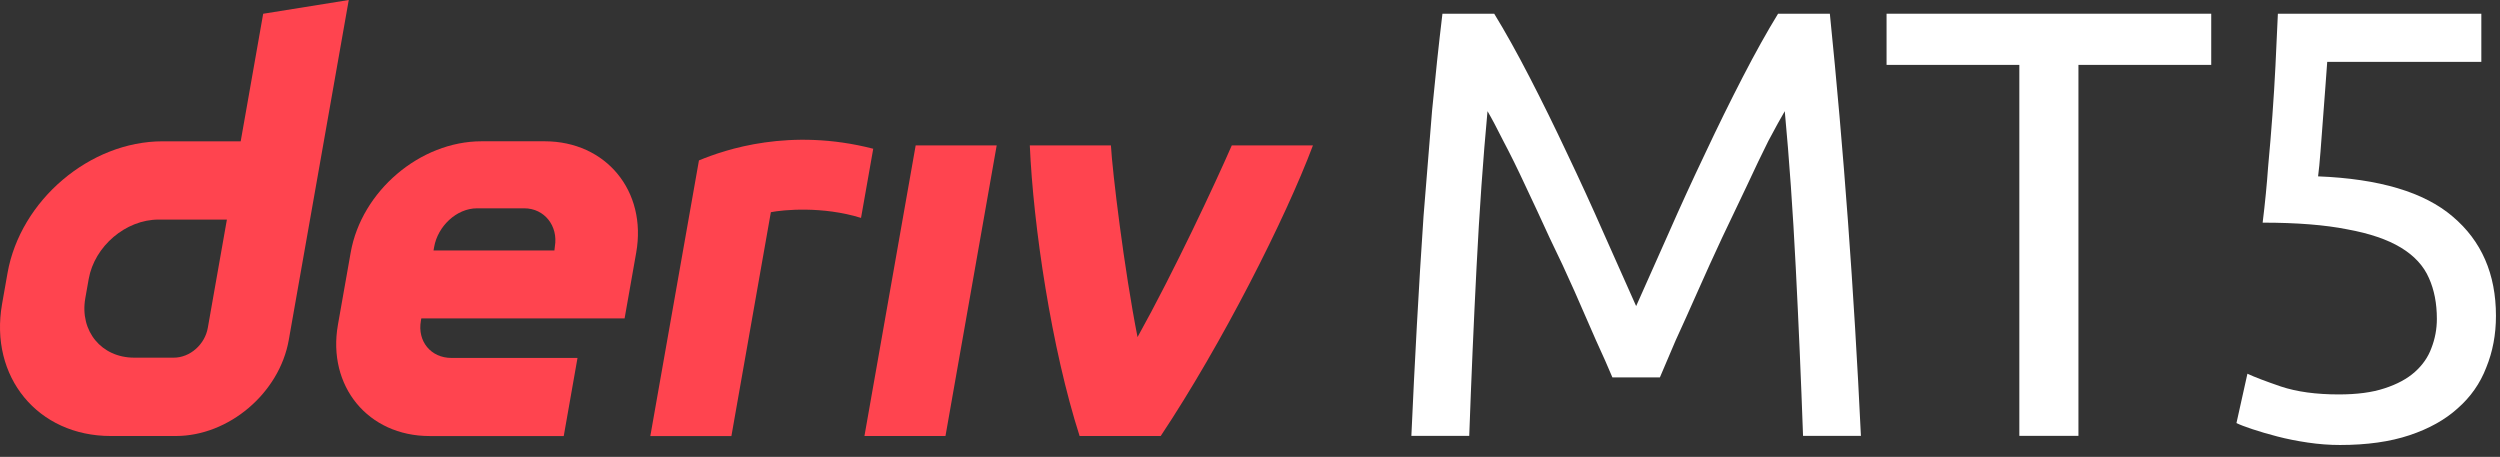 <svg width="197" height="36" viewBox="0 0 197 36" fill="none" xmlns="http://www.w3.org/2000/svg">
<rect x="0" y="0" width="197" height="36" fill="#333333" stroke="none"/>
<g id="logo / partners product / deriv mt5 / brand-dark / wordmark horizontal">
<g id="wordmark">
<path fill-rule="evenodd" clip-rule="evenodd" d="M20.739 1.084L18.967 11.135H12.815C7.075 11.135 1.604 15.785 0.591 21.524L0.161 23.967C-0.848 29.707 2.982 34.357 8.721 34.357H13.852C18.035 34.357 22.02 30.971 22.756 26.788L27.482 0L20.739 1.084ZM16.374 25.84C16.147 27.132 14.984 28.184 13.692 28.184H10.575C7.995 28.184 6.269 26.09 6.721 23.505L6.99 21.982C7.448 19.402 9.91 17.303 12.489 17.303H17.879L16.374 25.84Z" fill="#FF444F"/>
<path d="M68.118 34.359H74.503L78.54 11.457H72.155L68.118 34.359Z" fill="#FF444F"/>
<path d="M68.331 14.443L68.332 14.438C68.491 13.532 68.651 12.627 68.811 11.721C62.259 10.033 57.155 11.779 55.077 12.64C55.077 12.64 52.112 29.444 51.245 34.364H57.634C58.671 28.484 59.708 22.602 60.744 16.721C61.703 16.53 64.824 16.23 67.849 17.171C68.009 16.261 68.17 15.352 68.331 14.443Z" fill="#FF444F"/>
<path fill-rule="evenodd" clip-rule="evenodd" d="M42.914 11.133H37.948C33.104 11.133 28.487 15.056 27.634 19.9L26.629 25.592C25.776 30.436 29.006 34.36 33.85 34.36H44.423L45.508 28.205H35.571C33.958 28.205 32.878 26.899 33.166 25.281L33.199 25.088H49.219L50.134 19.9C50.988 15.056 47.757 11.133 42.914 11.133ZM43.725 19.409L43.687 19.739H34.161L34.213 19.447C34.5 17.834 35.972 16.415 37.589 16.415H41.31C42.909 16.415 43.989 17.811 43.725 19.409Z" fill="#FF444F"/>
<path d="M89.638 26.563C92.538 21.347 95.734 14.503 97.066 11.457H103.461C101.284 17.245 96.296 27.09 91.463 34.359H85.073C82.855 27.44 81.423 17.8 81.149 11.457H87.54C87.655 13.526 88.581 21.201 89.638 26.563Z" fill="#FF444F"/>
<path d="M127.056 29.737C126.736 28.969 126.304 27.993 125.76 26.809C125.248 25.625 124.688 24.345 124.08 22.969C123.472 21.593 122.816 20.185 122.112 18.745C121.44 17.273 120.8 15.897 120.192 14.617C119.584 13.305 119.008 12.137 118.464 11.113C117.952 10.089 117.536 9.305 117.216 8.761C116.864 12.537 116.576 16.633 116.352 21.049C116.128 25.433 115.936 29.865 115.776 34.345H111.216C111.344 31.465 111.488 28.569 111.648 25.657C111.808 22.713 111.984 19.833 112.176 17.017C112.4 14.169 112.624 11.401 112.848 8.713C113.104 6.025 113.376 3.481 113.664 1.081H117.744C118.608 2.489 119.536 4.153 120.528 6.073C121.52 7.993 122.512 10.009 123.504 12.121C124.496 14.201 125.456 16.297 126.384 18.409C127.312 20.489 128.16 22.393 128.928 24.121C129.696 22.393 130.544 20.489 131.472 18.409C132.4 16.297 133.36 14.201 134.352 12.121C135.344 10.009 136.336 7.993 137.328 6.073C138.32 4.153 139.248 2.489 140.112 1.081H144.192C145.28 11.801 146.096 22.889 146.64 34.345H142.08C141.92 29.865 141.728 25.433 141.504 21.049C141.28 16.633 140.992 12.537 140.64 8.761C140.32 9.305 139.888 10.089 139.344 11.113C138.832 12.137 138.272 13.305 137.664 14.617C137.056 15.897 136.4 17.273 135.696 18.745C135.024 20.185 134.384 21.593 133.776 22.969C133.168 24.345 132.592 25.625 132.048 26.809C131.536 27.993 131.12 28.969 130.8 29.737H127.056Z" fill="white"/>
<path d="M174.245 1.081V5.113H163.781V34.345H159.124V5.113H148.661V1.081H174.245Z" fill="white"/>
<path d="M182.665 13.897C187.497 14.089 191.033 15.145 193.273 17.065C195.545 18.985 196.681 21.593 196.681 24.889C196.681 26.361 196.425 27.721 195.913 28.969C195.433 30.217 194.681 31.289 193.657 32.185C192.665 33.081 191.401 33.785 189.865 34.297C188.329 34.809 186.505 35.065 184.393 35.065C183.561 35.065 182.713 35.001 181.849 34.873C180.985 34.745 180.185 34.585 179.449 34.393C178.713 34.201 178.057 34.009 177.481 33.817C176.905 33.625 176.489 33.465 176.233 33.337L177.097 29.449C177.641 29.705 178.521 30.041 179.737 30.457C180.985 30.873 182.505 31.081 184.297 31.081C185.737 31.081 186.937 30.921 187.897 30.601C188.889 30.281 189.689 29.849 190.297 29.305C190.905 28.761 191.337 28.137 191.593 27.433C191.881 26.697 192.025 25.929 192.025 25.129C192.025 23.913 191.817 22.841 191.401 21.913C190.985 20.953 190.249 20.153 189.193 19.513C188.137 18.873 186.729 18.393 184.969 18.073C183.209 17.721 180.985 17.545 178.297 17.545C178.489 15.977 178.633 14.505 178.729 13.129C178.857 11.753 178.969 10.409 179.065 9.097C179.161 7.785 179.241 6.489 179.305 5.209C179.369 3.897 179.433 2.521 179.497 1.081H195.529V4.873H183.385C183.353 5.353 183.305 6.009 183.241 6.841C183.177 7.641 183.113 8.489 183.049 9.385C182.985 10.249 182.921 11.097 182.857 11.929C182.793 12.761 182.729 13.417 182.665 13.897Z" fill="white"/>
</g>
</g>
</svg>
